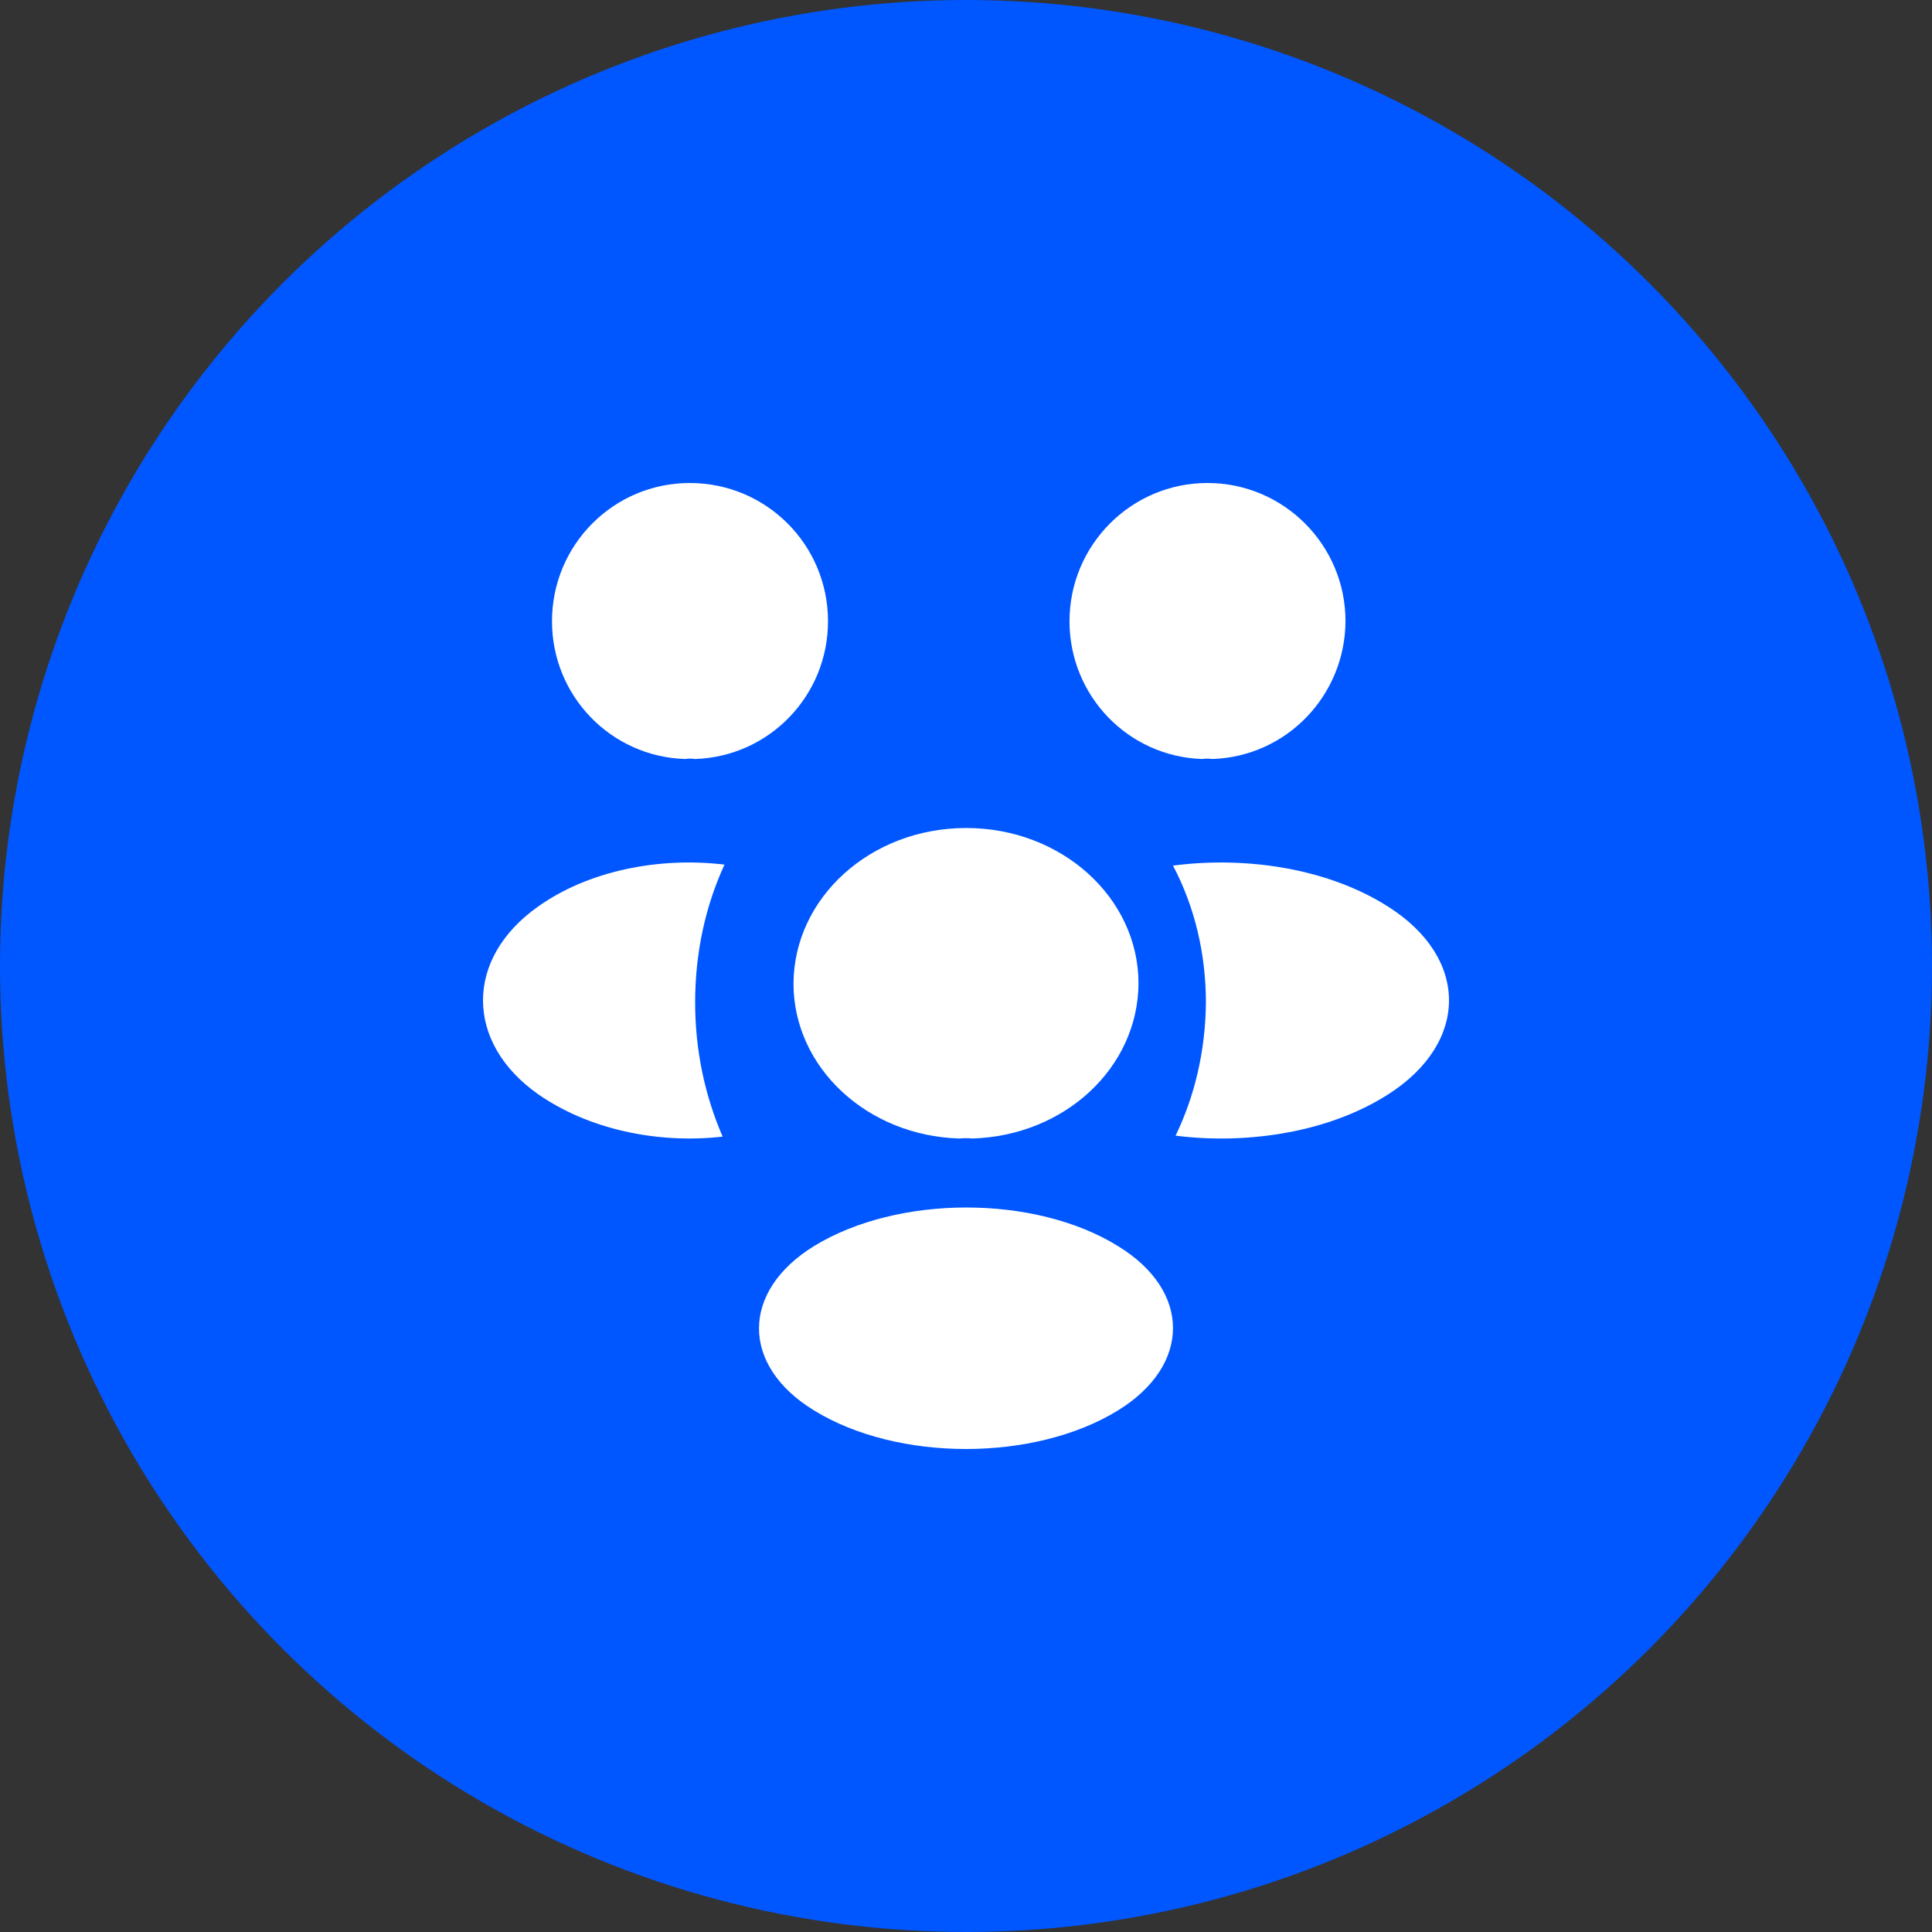 <svg width="56" height="56" viewBox="0 0 56 56" fill="none" xmlns="http://www.w3.org/2000/svg">
<rect x="0" y="0" width="56" height="56" fill="#333333" stroke="none"/>
<circle cx="28" cy="28" r="28" fill="#0057FF"/>
<path d="M35.138 22C35.041 21.986 34.945 21.986 34.848 22C32.702 21.931 31 20.17 31 18.007C31 15.802 32.785 14 35 14C37.201 14 39 15.789 39 18.007C38.986 20.17 37.284 21.931 35.138 22Z" fill="white"/>
<path d="M40.246 31.715C38.577 32.789 36.236 33.19 34.075 32.918C34.641 31.744 34.939 30.442 34.954 29.068C34.954 27.637 34.626 26.277 34 25.09C36.206 24.803 38.547 25.204 40.231 26.277C42.587 27.766 42.587 30.213 40.246 31.715Z" fill="white"/>
<path d="M19.854 22C19.951 21.986 20.049 21.986 20.146 22C22.295 21.931 24 20.17 24 18.007C24 15.789 22.211 14 19.993 14C17.789 14 16 15.789 16 18.007C16 20.17 17.705 21.931 19.854 22Z" fill="white"/>
<path d="M20.149 29.061C20.149 30.446 20.433 31.761 20.946 32.946C19.042 33.16 17.058 32.732 15.6 31.718C13.467 30.218 13.467 27.775 15.6 26.275C17.044 25.247 19.083 24.832 21 25.061C20.447 26.261 20.149 27.618 20.149 29.061Z" fill="white"/>
<path d="M28.181 33C28.065 32.987 27.935 32.987 27.804 33C25.134 32.921 23 30.943 23 28.506C23.015 26.017 25.235 24 28.007 24C30.765 24 33 26.017 33 28.506C32.986 30.943 30.866 32.921 28.181 33Z" fill="white"/>
<path d="M23.594 36.119C21.469 37.43 21.469 39.583 23.594 40.881C26.015 42.373 29.985 42.373 32.406 40.881C34.531 39.57 34.531 37.417 32.406 36.119C29.999 34.627 26.029 34.627 23.594 36.119Z" fill="white"/>
</svg>
